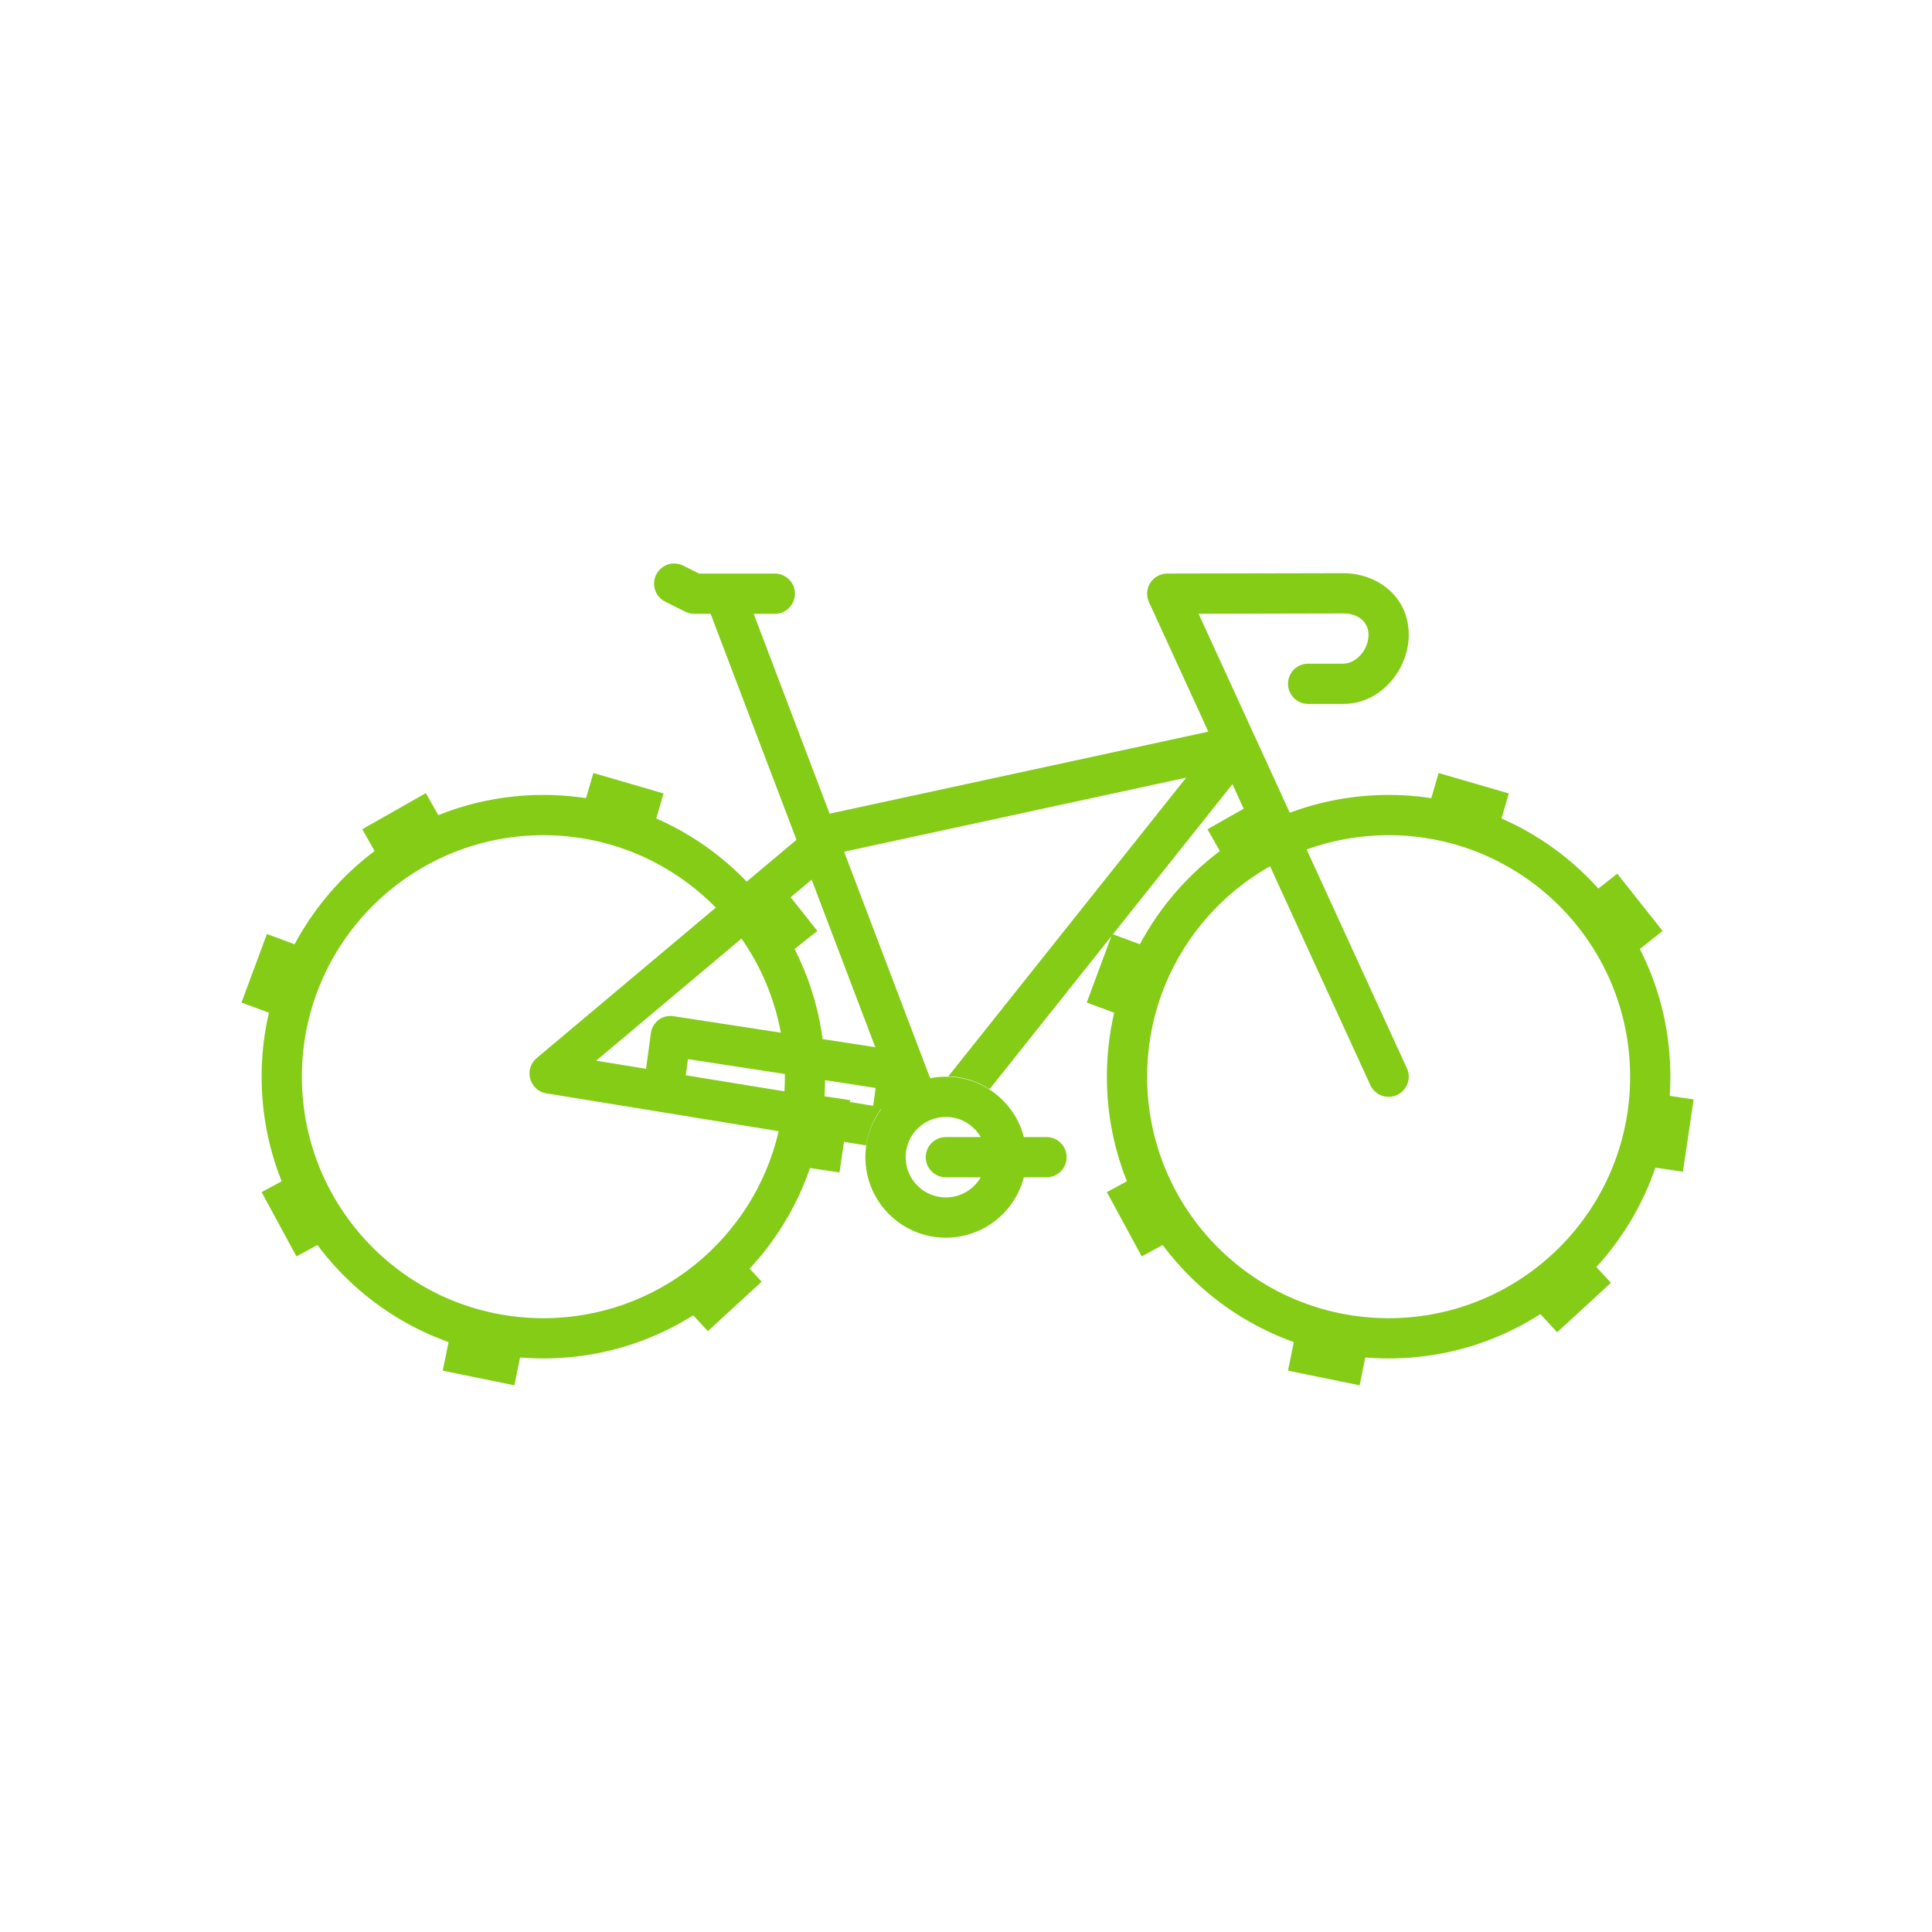 <svg width="96" height="96" viewBox="0 0 96 96" fill="none" xmlns="http://www.w3.org/2000/svg">
<rect width="3.632" height="1.732" transform="translate(71.484 38.411) rotate(16.228)" fill="#84CC16"/>
<rect width="3.632" height="1.732" transform="translate(29.484 38.411) rotate(16.228)" fill="#84CC16"/>
<rect width="3.632" height="1.732" transform="translate(80.358 43.411) rotate(51.606)" fill="#84CC16"/>
<rect width="3.632" height="1.732" transform="translate(38.358 43.411) rotate(51.606)" fill="#84CC16"/>
<rect width="3.632" height="1.732" transform="translate(84.155 54.63) rotate(98.424)" fill="#84CC16"/>
<rect width="3.632" height="1.732" transform="translate(42.245 54.665) rotate(98.424)" fill="#84CC16"/>
<rect width="3.632" height="1.732" transform="translate(80.046 63.742) rotate(137.397)" fill="#84CC16"/>
<rect width="3.632" height="1.732" transform="translate(37.846 63.686) rotate(137.397)" fill="#84CC16"/>
<rect width="3.632" height="1.732" transform="translate(67.558 68.835) rotate(-168.449)" fill="#84CC16"/>
<rect width="3.632" height="1.732" transform="translate(25.558 68.835) rotate(-168.449)" fill="#84CC16"/>
<rect width="3.632" height="1.732" transform="translate(56.731 62.429) rotate(-118.474)" fill="#84CC16"/>
<rect width="3.632" height="1.732" transform="translate(14.731 62.429) rotate(-118.474)" fill="#84CC16"/>
<rect width="3.632" height="1.732" transform="translate(54 49.816) rotate(-69.649)" fill="#84CC16"/>
<rect width="3.632" height="1.732" transform="translate(12 49.816) rotate(-69.649)" fill="#84CC16"/>
<rect width="3.632" height="1.732" transform="translate(60 41.205) rotate(-29.605)" fill="#84CC16"/>
<rect width="3.632" height="1.732" transform="translate(18 41.205) rotate(-29.605)" fill="#84CC16"/>
<path fill-rule="evenodd" clip-rule="evenodd" d="M32.606 28.553C32.853 28.059 33.453 27.859 33.947 28.106L34.736 28.5H36H38.5C39.052 28.5 39.5 28.948 39.5 29.5C39.5 30.052 39.052 30.5 38.5 30.5H37.45L41.225 40.436C41.26 40.425 41.295 40.415 41.33 40.408L60.042 36.356L57.091 29.917C56.949 29.608 56.974 29.247 57.158 28.961C57.341 28.675 57.658 28.501 57.998 28.5L66.746 28.482C68.423 28.478 70 29.633 70 31.541C70 33.23 68.646 34.977 66.752 34.977H65C64.448 34.977 64 34.529 64 33.977C64 33.425 64.448 32.977 65 32.977H66.752C67.341 32.977 68 32.336 68 31.541C68 30.963 67.559 30.48 66.75 30.482L59.557 30.497L62.361 36.614C62.375 36.643 62.389 36.672 62.401 36.702L64.089 40.386C65.617 39.813 67.272 39.5 69 39.5C76.732 39.5 83 45.768 83 53.5C83 61.232 76.732 67.5 69 67.5C61.268 67.5 55 61.232 55 53.5C55 48.207 57.938 43.6 62.272 41.22L61.239 38.966L49.171 54.12C48.578 53.735 47.877 53.503 47.123 53.48L58.941 38.641L41.995 42.31L41.952 42.347L46.219 53.577C46.471 53.526 46.733 53.5 47 53.5C48.864 53.5 50.43 54.775 50.874 56.5H52C52.552 56.5 53 56.948 53 57.5C53 58.053 52.552 58.5 52 58.5H50.874C50.43 60.225 48.864 61.5 47 61.5C44.791 61.5 43 59.709 43 57.5C43 56.278 43.548 55.184 44.411 54.451L40.33 43.709L38.382 45.346C40.03 47.642 41 50.458 41 53.5C41 53.854 40.987 54.204 40.961 54.551L43.84 55.02C43.42 55.559 43.135 56.207 43.036 56.916L40.671 56.531C39.286 62.806 33.691 67.5 27 67.5C19.268 67.5 13 61.232 13 53.5C13 45.768 19.268 39.5 27 39.5C30.971 39.5 34.555 41.153 37.103 43.808L39.577 41.729L35.31 30.5H34.5C34.345 30.5 34.192 30.464 34.053 30.395L33.053 29.895C32.559 29.648 32.359 29.047 32.606 28.553ZM48.732 56.5H47C46.448 56.5 46 56.948 46 57.5C46 58.053 46.448 58.5 47 58.5H48.732C48.387 59.098 47.74 59.5 47 59.5C45.895 59.5 45 58.605 45 57.5C45 56.396 45.895 55.5 47 55.5C47.74 55.5 48.387 55.902 48.732 56.5ZM27 41.5C30.356 41.5 33.39 42.878 35.568 45.098L26.669 52.575C26.014 53.126 26.307 54.191 27.151 54.328L38.693 56.208C37.465 61.531 32.696 65.5 27 65.5C20.373 65.5 15 60.127 15 53.5C15 46.873 20.373 41.5 27 41.5ZM29.624 52.705L38.978 54.228C38.993 53.987 39 53.745 39 53.5C39 50.948 38.203 48.582 36.845 46.637L29.624 52.705ZM63.108 43.044C59.462 45.103 57 49.014 57 53.5C57 60.127 62.373 65.5 69 65.5C75.627 65.5 81 60.127 81 53.5C81 46.873 75.627 41.5 69 41.5C67.569 41.5 66.197 41.75 64.925 42.21L69.909 53.084C70.139 53.586 69.919 54.179 69.417 54.409C68.915 54.639 68.321 54.419 68.091 53.917L63.108 43.044Z" fill="#84CC16"/>
<path fill-rule="evenodd" clip-rule="evenodd" d="M34.185 52.627L34.053 53.606L32.076 53.303L32.342 51.333C32.416 50.785 32.918 50.41 33.464 50.494L44.765 52.23C45.311 52.313 45.694 52.825 45.62 53.372L45.354 55.342L43.378 55.039L43.51 54.06L34.185 52.627Z" fill="#84CC16"/>
</svg>
